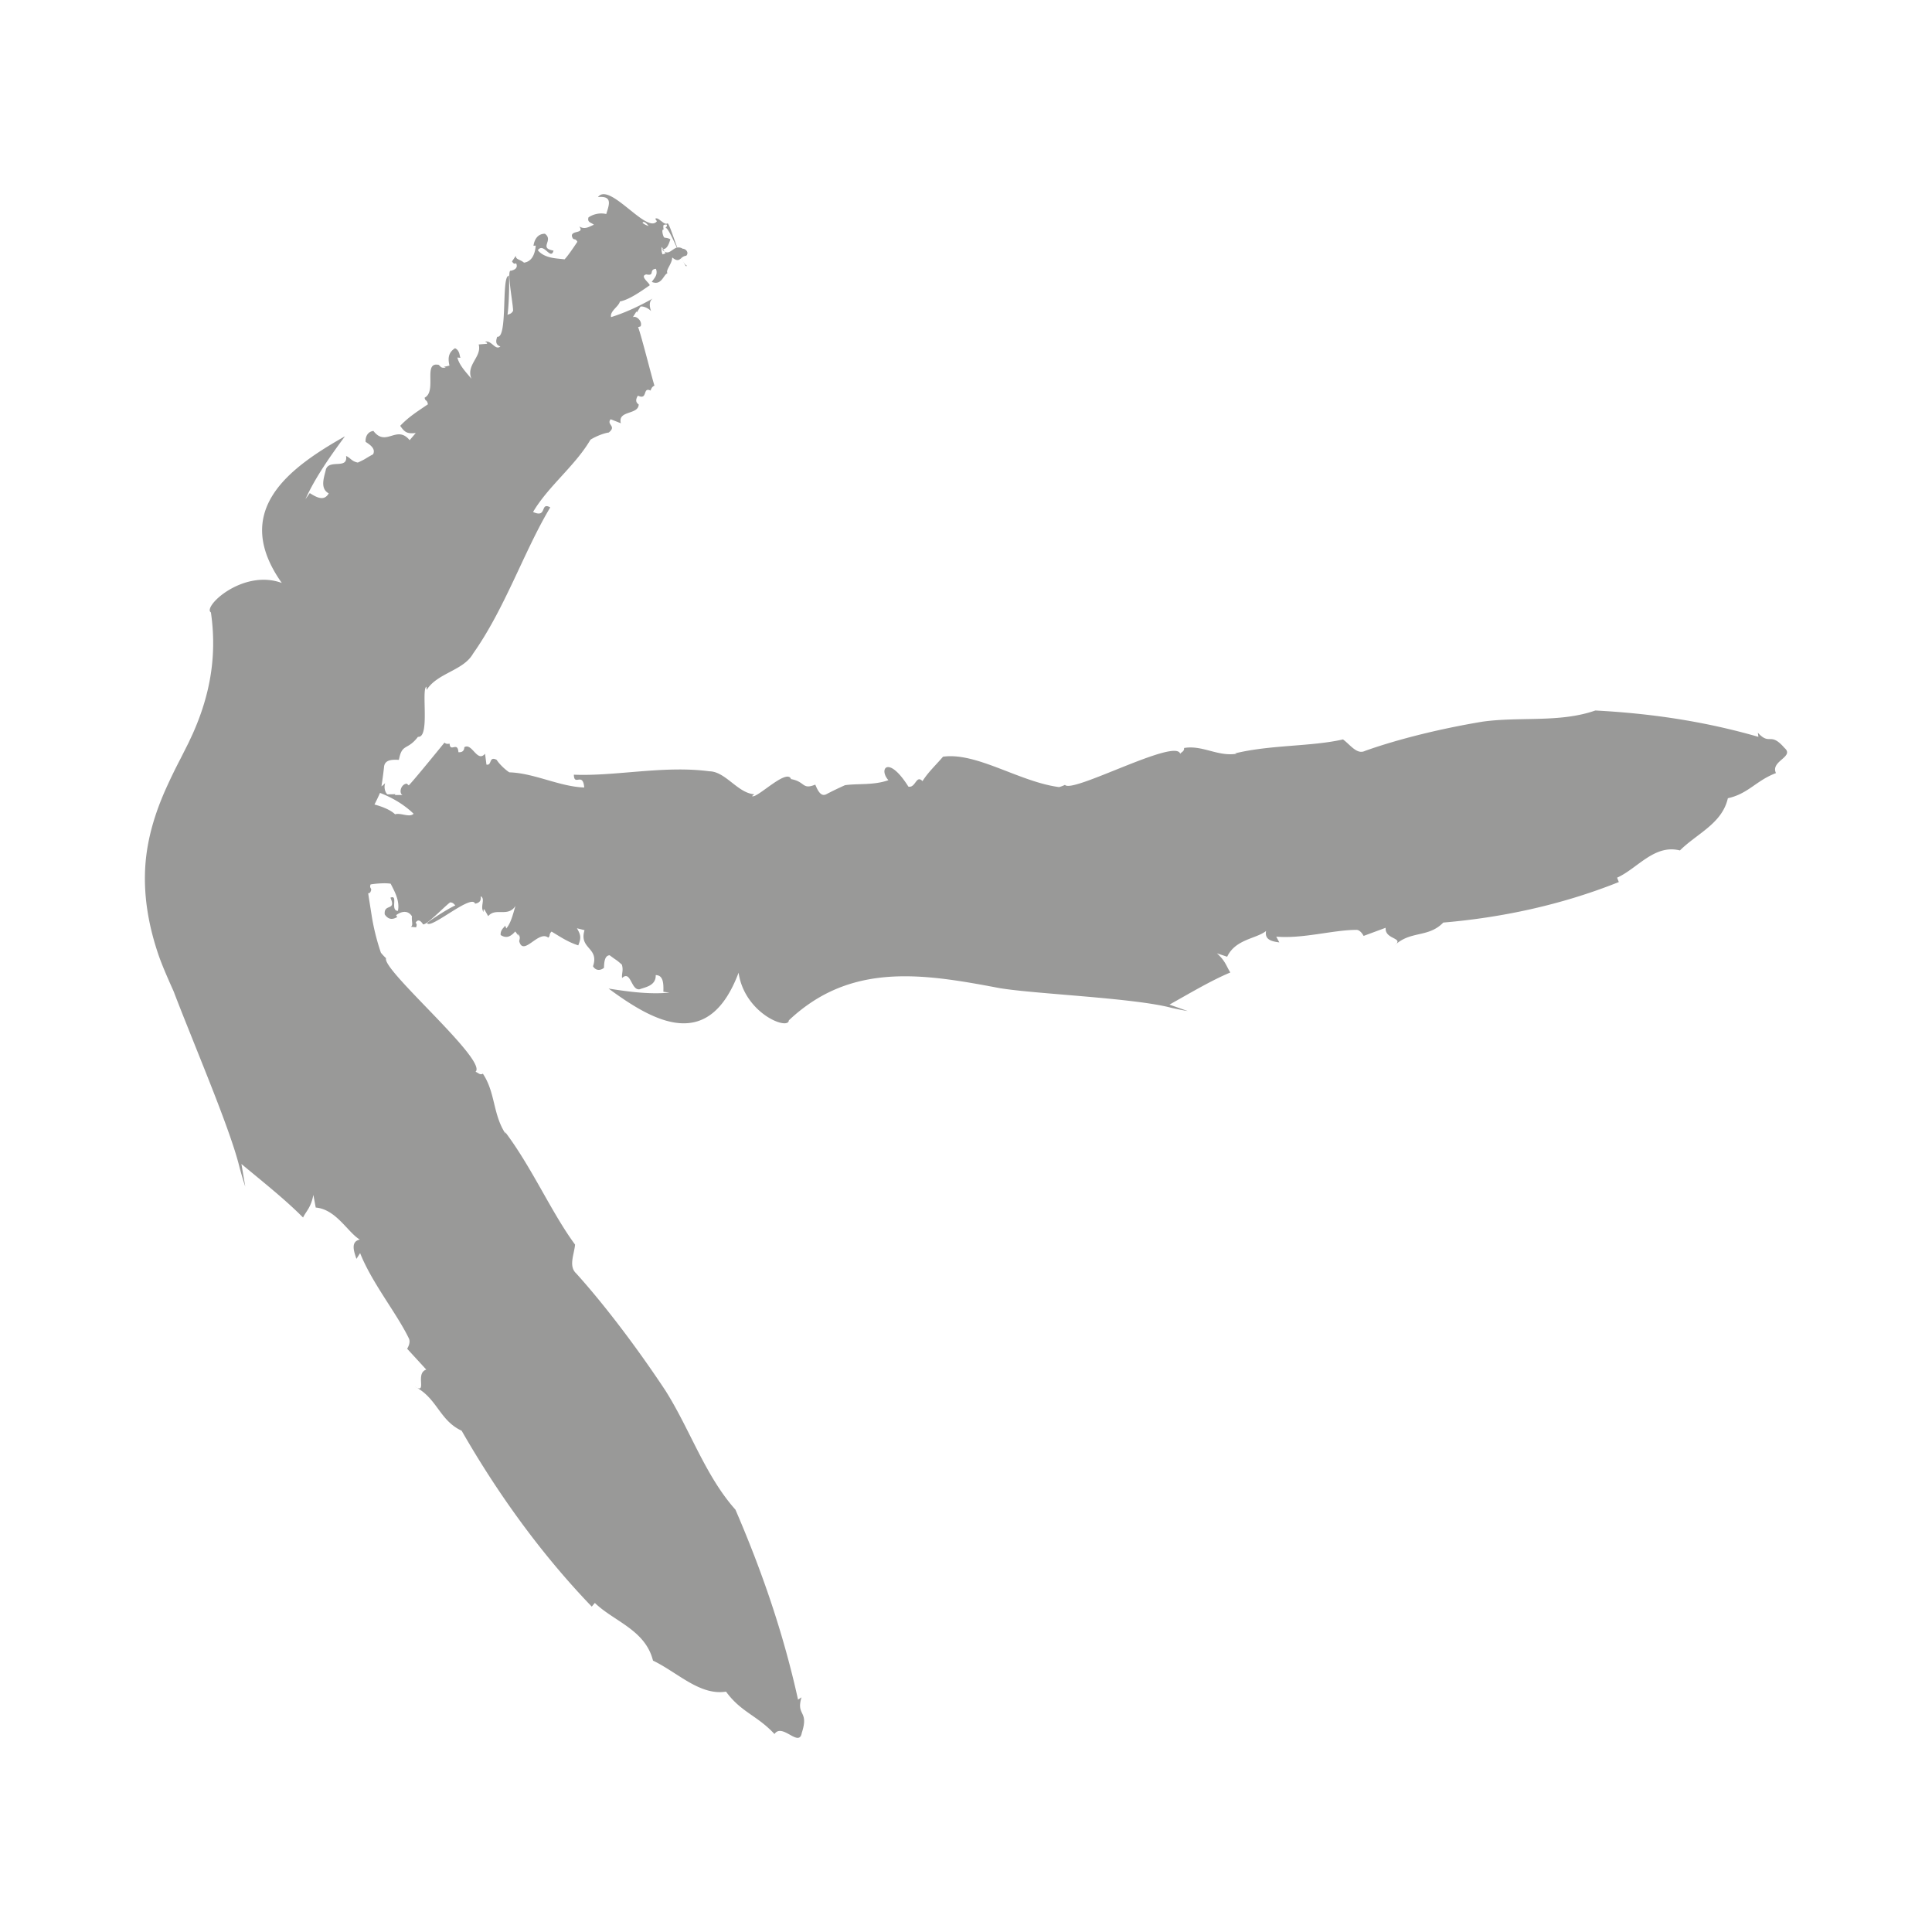 <?xml version="1.0"?><svg version="1.1" id="Layer_1" xmlns="http://www.w3.org/2000/svg" x="0" y="0" viewBox="0 0 100 100" xml:space="preserve"><g id="XMLID_1074_"><path id="XMLID_1088_" d="M35.54 13.737c-.051-.006-.111-.084-.177-.202.103.208.174.316.177.202z" fill="#999998"/><path id="XMLID_1091_" d="M35.363 13.535a8.82 8.82 0 0 1-.088-.184l-.003.002c.031.069.062.128.091.182z" fill="#999998"/><path id="XMLID_1092_" d="M34.268 12.904c.046.056.087.09.128.117a5.385 5.385 0 0 1-.074-.125c-.02 0-.033.013-.054.008z" fill="#999998"/><path id="XMLID_1095_" d="M92.363 38.711c-.748-.859-.744-.094-1.377-.786l.03.215c-2.82-.815-5.62-1.217-8.441-1.365-1.841.645-3.895.308-5.831.577-2.081.344-4.324.884-6.091 1.514-.419.207-.757-.313-1.14-.594-1.636.377-3.751.272-5.595.724.035 0 .07.01.092.017-.984.16-1.762-.459-2.723-.297.015.182-.134.202-.202.301-.215-.841-5.594 2.078-5.962 1.608-.098.046-.2.087-.305.115-2.062-.272-4.265-1.817-6.008-1.573-.358.421-.767.796-1.062 1.265-.33-.349-.35.362-.729.284-1.043-1.657-1.558-.912-1.035-.334-.767.272-1.558.163-2.247.259-.314.142-.626.29-.942.455-.267.158-.435-.087-.596-.484-.691.28-.507-.152-1.255-.286-.212-.587-1.799 1.049-2.018.879l.116-.094c-.86-.059-1.491-1.183-2.328-1.189-2.343-.313-4.851.266-7.011.176.013.626.466-.164.537.662-1.273-.04-2.594-.748-3.878-.784-.24-.155-.539-.455-.656-.648-.421-.211-.225.311-.528.247l-.072-.562c-.411.486-.674-.592-1.073-.336-.009.229-.158.267-.305.257-.041-.598-.448.066-.457-.482l-.002.045c-.089-.005-.149.037-.263-.06-.182.222-1.575 1.939-1.849 2.214l-.107-.092c-.315.042-.407.496-.219.589l-.398.003.042-.046-.418.012c-.084-.043-.212-.308-.12-.585-.06.065-.125.121-.193.171.048-.324.095-.647.131-.981.022-.365.333-.42.771-.391.167-.879.431-.463.989-1.194.632.071.159-2.45.435-2.597l.013.171c.559-.887 1.903-.992 2.404-1.882 1.656-2.341 2.64-5.309 3.994-7.567-.549-.302-.134.58-.89.238.788-1.337 2.18-2.388 2.97-3.74.276-.177.712-.345.947-.372.432-.343-.136-.397.099-.688l.528.208c-.176-.685.909-.419.924-.974-.192-.125-.137-.303-.041-.455.541.259.208-.511.687-.244l-.038-.025c.057-.092.056-.178.207-.25-.098-.277-.713-2.727-.848-3.026l.132-.043c.112-.265-.232-.573-.403-.471l.188-.302.019.055.187-.3c.076-.035.359.024.55.231-.098-.272-.1-.523.085-.653-.579.331-1.354.714-2.155.963-.078-.305.399-.548.456-.808.492-.099 1.076-.517 1.541-.837.018-.112-.548-.477-.174-.566.467.099.109-.256.499-.29.116.32-.086.476-.214.679.506.206.589-.354.811-.454-.114-.156.25-.488.243-.814.27.226.36.131.481.03l-.049-.113.051.111a.428.428 0 0 1 .247-.116c.143-.146.01-.352-.19-.363a.347.347 0 0 0-.275-.057c-.234-.633-.457-1.343-.517-1.247-.085.037-.17-.017-.255-.081a.248.248 0 0 0-.068-.049c-.108-.089-.211-.177-.302-.116l.087.127c-.511.696-2.454-2.057-3.049-1.249.798-.081.558.439.428.876a1.18 1.18 0 0 0-.92.175c-.077.274.149.258.279.383-.206.071-.452.279-.755.085.283.385-.398.191-.384.491.073.294.172.068.283.306-.194.29-.465.697-.661.907-.347-.054-1.023-.028-1.382-.471.298-.438.668.556.811.018-.79-.131.028-.526-.446-.873-.387.002-.547.316-.592.622l.117-.008c-.026.277-.115.814-.607.883-.21-.179-.446-.159-.42-.359l-.203.295c.056.079.113.159.214.094.111.244-.068.343-.268.388-.271-.092.22 2.236.087 2.105-.051.112-.17.139-.265.176.099-.667.107-2.285.053-2.015-.377.058-.031 3.248-.584 3.151-.066.18-.115.413.163.502-.269.227-.449-.332-.793-.246.038.025.137.048.095.108l-.425.035c.177.648-.671 1.046-.376 1.78-.212-.275-.624-.674-.727-1.103l.162.015c-.058-.082-.023-.376-.284-.497-.315.202-.39.471-.287.899-.097.021-.199.052-.292.06l.103.046c-.209.019-.23-.004-.313-.091a.287.287 0 0 1-.048-.05c-.844-.196-.083 1.366-.736 1.695.03.208.121.079.17.343-.566.387-.981.641-1.435 1.114.236.341.359.42.806.373l-.317.37c-.675-.816-1.22.378-1.874-.477-.26.025-.427.258-.405.565.206.133.538.344.388.642-.496.271-.341.224-.791.429-.323-.06-.373-.242-.607-.34.099.711-.847.155-1.042.682-.072.355-.347.99.143 1.253-.233.411-.597.229-.98-.014l-.227.315c.515-1.128 1.272-2.207 2.047-3.255-2.936 1.658-5.903 3.866-3.269 7.591-2.018-.743-4.115 1.24-3.669 1.524.099.678.132 1.331.11 1.965-.054 1.528-.44 2.943-1.039 4.291l-.234.503-.398.789a28.77 28.77 0 0 0-.82 1.695c-.505 1.152-.884 2.379-.999 3.676-.139 1.602.123 3.229.679 4.844.165.474.41 1.04.697 1.686.09.192.104.247.146.353l.115.298.248.633 1.139 2.851c.789 1.98 1.559 3.979 1.839 5.15.091.334.188.664.296.993l-.199-1.176c1.176.979 2.276 1.848 3.189 2.77.166-.339.409-.513.534-1.172l.122.656c1.056.089 1.655 1.283 2.282 1.658-.474.102-.32.581-.174.998l.189-.298c.616 1.549 1.861 3.062 2.513 4.392.099.181.018.4-.078.558l.99 1.079c-.6.2.077 1.296-.588.885 1.152.586 1.267 1.748 2.418 2.278 1.799 3.142 4.043 6.306 6.735 9.105l.16-.19c.985.957 2.613 1.391 3.01 2.986 1.27.607 2.423 1.822 3.78 1.605.779 1.07 1.602 1.221 2.508 2.194.408-.597 1.277.732 1.414-.062.385-1.178-.31-.856-.015-1.838l-.18.121c-.755-3.434-1.876-6.675-3.239-9.833-1.565-1.754-2.349-4.148-3.623-6.163-1.418-2.143-3.101-4.381-4.614-6.06-.411-.374-.117-.961-.064-1.497-1.213-1.64-2.24-4.005-3.63-5.843a.465.465 0 0 1 .033.109c-.668-1.014-.518-2.125-1.175-3.113-.158.092-.255-.064-.381-.097.652-.585-4.863-5.28-4.631-5.879a2.692 2.692 0 0 1-.267-.287 11.67 11.67 0 0 1-.471-1.88l-.155-.98-.032-.22c.038.004.074-.003.104-.04.143-.248-.067-.173.02-.412.319-.054.788-.083 1.04-.038.155.314.491.865.375 1.406-.419-.008.038-.863-.388-.682.319.718-.355.278-.294.866.206.305.44.258.647.133l-.059-.093c.171-.133.569-.335.82.056-.028.271.08.465-.056.543l.271.029c.028-.087.058-.177-.025-.232.115-.217.255-.108.366.044.048.282 1.491-1.276 1.453-1.096.101-.01.171.082.237.148-.508.231-1.665 1.012-1.451.928.197.301 2.311-1.547 2.472-1.016.155-.029.34-.1.288-.385.272.125-.049.553.154.813.002-.045-.023-.143.037-.136l.201.354c.385-.469 1.019.08 1.415-.534-.107.318-.218.872-.479 1.17l-.057-.149c-.034.09-.256.202-.234.489.273.177.495.113.755-.185.055.075.119.149.163.227l-.01-.112c.1.174.092.203.066.318a.314.314 0 0 1-.015.066c.211.833 1.001-.589 1.504-.178.135-.127.005-.144.172-.315.508.307.86.547 1.383.714.144-.372.148-.517-.07-.885l.393.098c-.298.986.774.883.439 1.869.125.215.36.248.568.08.008-.245.021-.637.293-.65.397.302.3.19.632.484.092.312-.016.443.011.695.462-.432.461.665.915.58.281-.109.844-.177.827-.732.387.004.41.41.396.863l.317.045c-1.012.097-2.089-.042-3.152-.211 2.391 1.763 5.183 3.286 6.728-.821.31 2.124 2.584 2.996 2.6 2.468a8.734 8.734 0 0 1 1.345-1.049c2.89-1.815 6.169-1.266 9.566-.621 1.882.311 6.957.505 8.896 1.021.281.063.559.12.841.166l-.946-.333c1.13-.632 2.152-1.243 3.151-1.664-.197-.297-.244-.591-.694-.991l.531.176c.425-.911 1.52-.931 2.012-1.332-.085.471.325.541.686.591l-.158-.299c1.366.12 2.918-.342 4.132-.35.169-.01.305.157.39.313l1.141-.421c-.055.627.993.495.461.914.828-.782 1.735-.379 2.522-1.184 2.957-.251 6.081-.894 9.085-2.097l-.088-.227c1.049-.47 1.926-1.745 3.251-1.409.884-.879 2.183-1.387 2.481-2.702 1.064-.235 1.456-.909 2.49-1.302-.302-.631.985-.835.439-1.304zm-57.86-27.089c.057.076-.033.137-.07.193.079-.124.347.444.599 1.002-.236.066-.398.36-.637.204.023.038.042.067.058.09l-.159.055a.649.649 0 0 1-.041-.387l.068.117c.231-.004.315-.331.379-.511-.189-.096-.249-.057-.333-.1a.797.797 0 0 1-.083-.299c.003-.028.003-.055.004-.083l.061-.027a.677.677 0 0 1-.013-.207c.03-.035.081-.054.167-.047zm-.929.076c-.135-.043-.259-.101-.318-.17.06-.092.178-.004.318.17zM20.45 42.148c-.227-.218-.621-.385-1.068-.507.104-.202.201-.402.287-.6.656.249 1.272.625 1.738 1.078-.207.216-.677-.067-.957.029z" fill="#999998"/></g></svg>